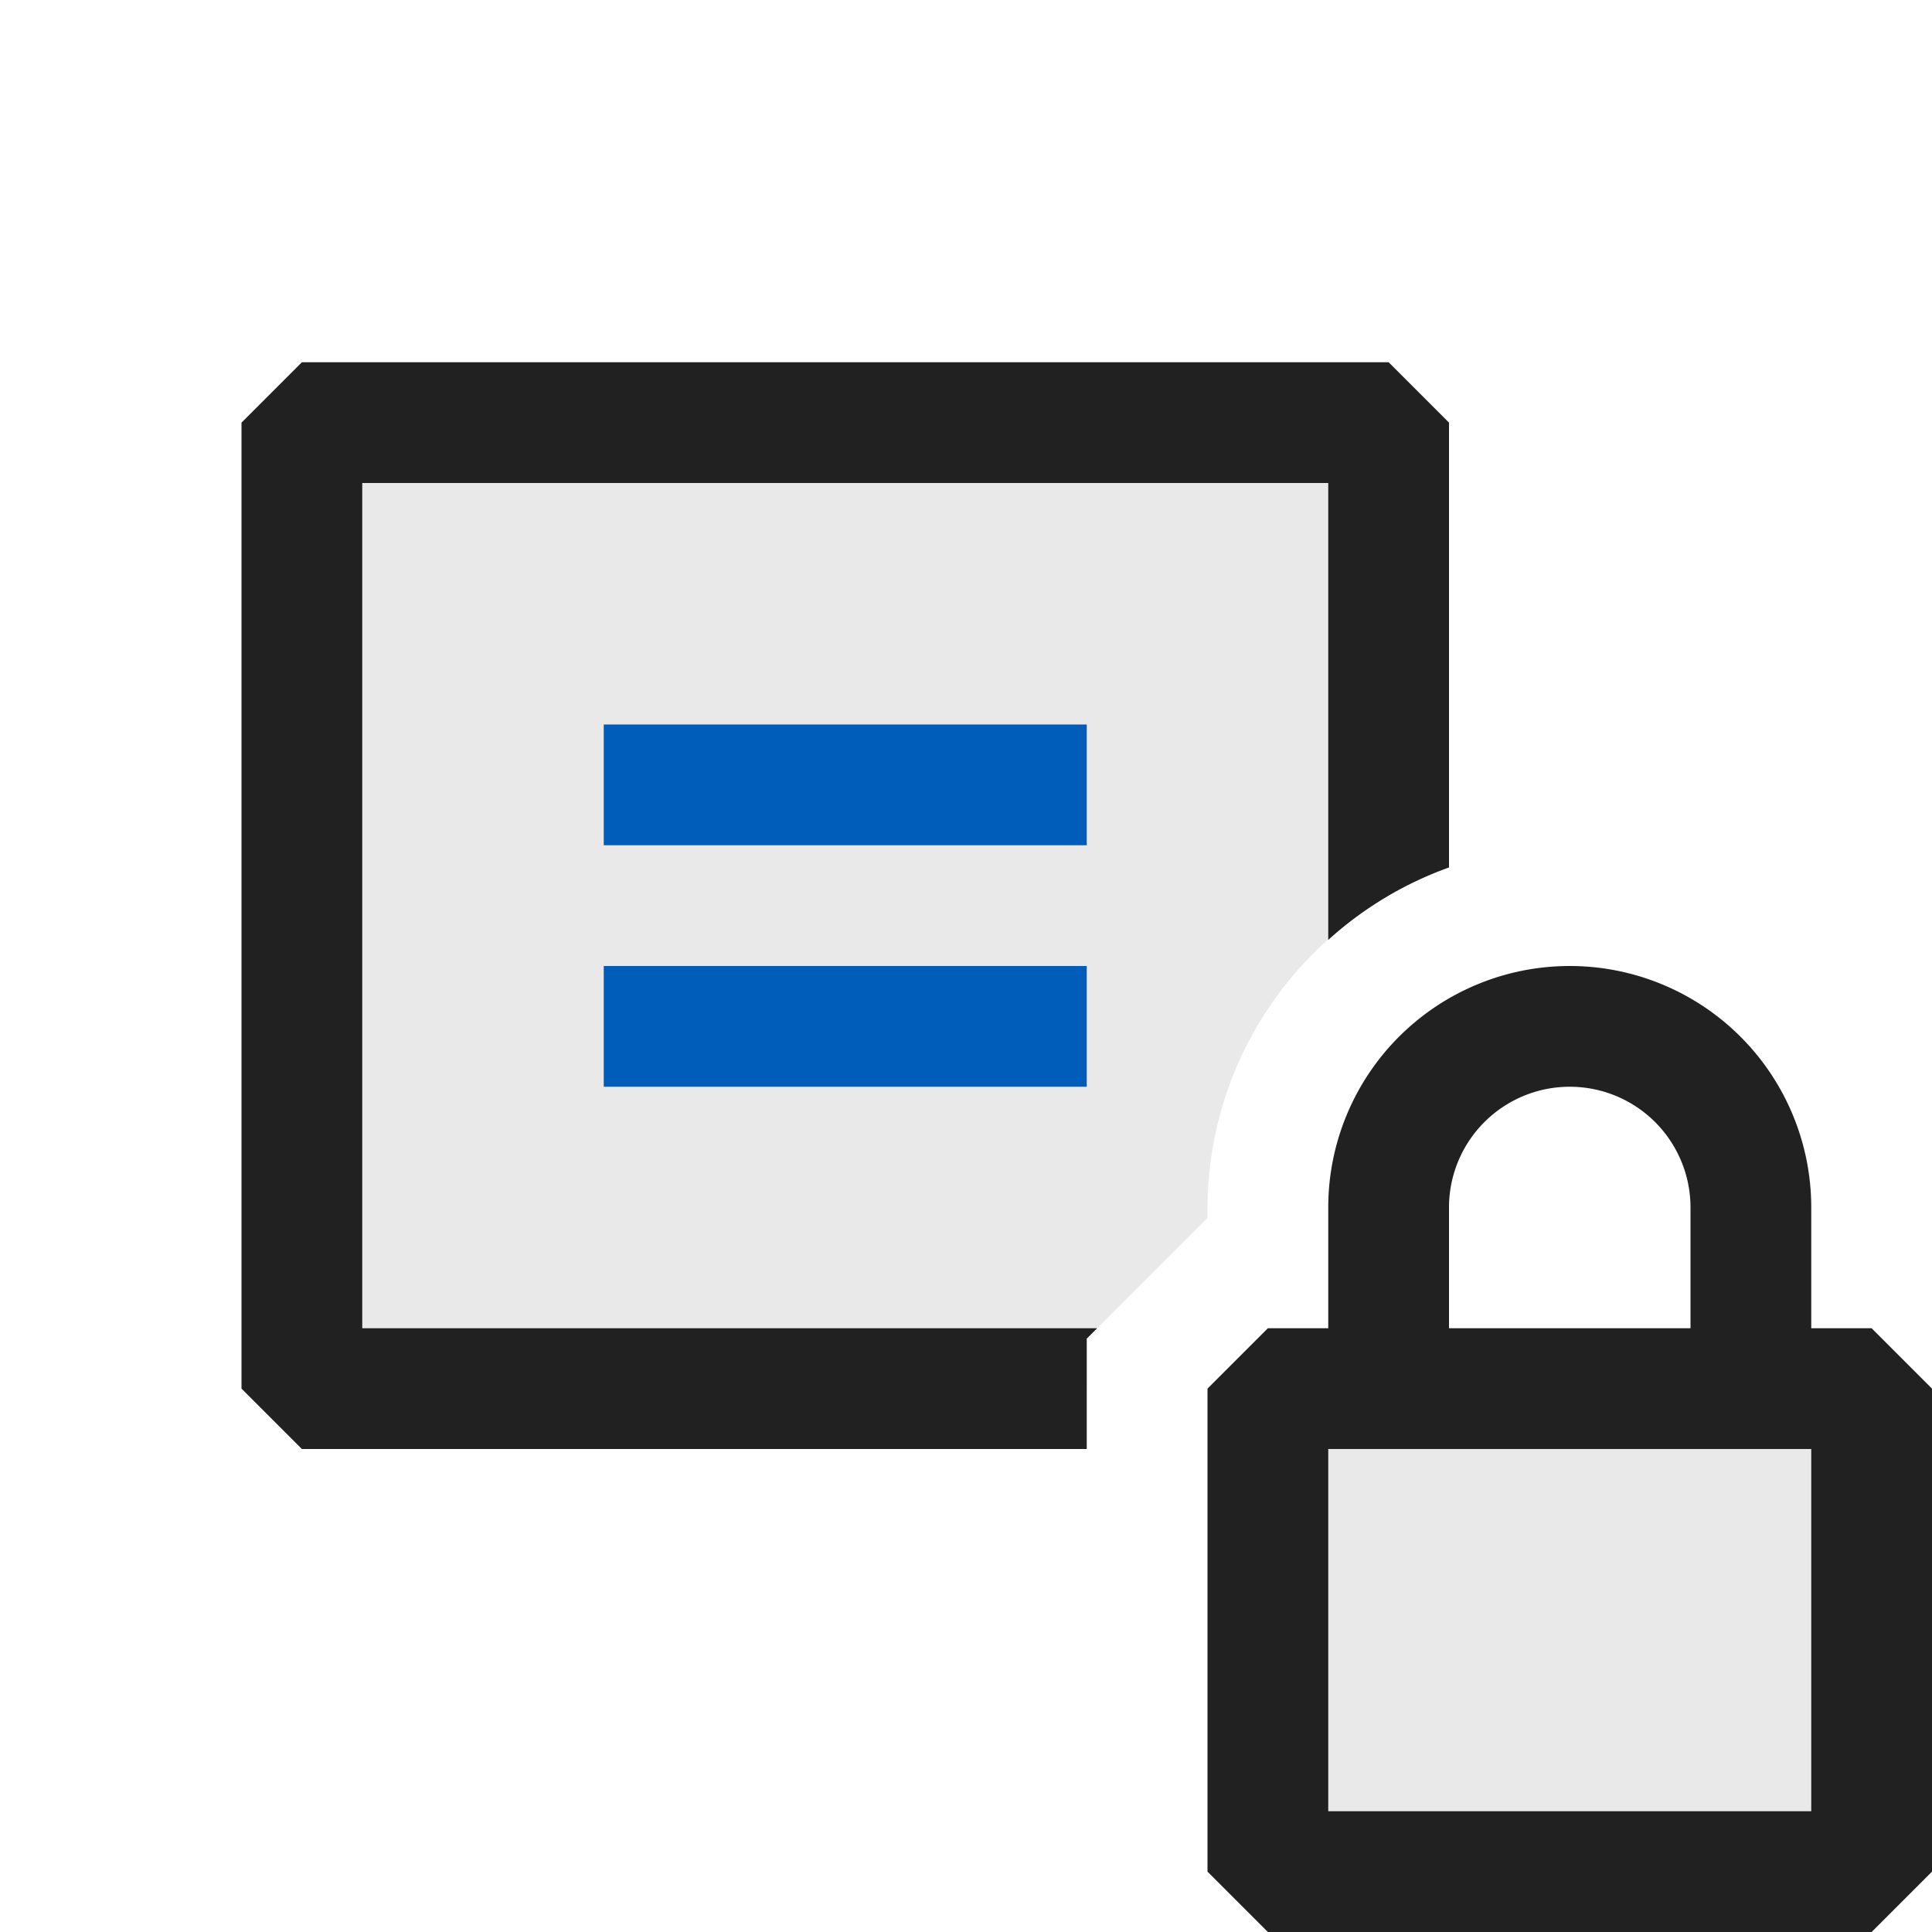 <svg xmlns="http://www.w3.org/2000/svg" viewBox="0 0 16 16">
  <defs>
    <style>.canvas{fill: none; opacity: 0;}.light-defaultgrey-10{fill: #212121; opacity: 0.1;}.light-defaultgrey{fill: #212121; opacity: 1;}.light-blue{fill: #005dba; opacity: 1;}</style>
  </defs>
  <title>IconLightConstantPrivate</title>
  <g id="canvas" class="canvas">
    <path class="canvas" d="M16,16H0V0H16Z" />
  </g>
  <g id="level-1">
    <path class="light-defaultgrey-10" d="M9,11.5H8l-1,0H2.5v-8h9V7.419A2.991,2.991,0,0,0,10,10v.086l-1,1Z" />
    <path class="light-defaultgrey" d="M9,12H2.5L2,11.5v-8L2.5,3h9l.5.5V7.184a2.989,2.989,0,0,0-1,.6V4H3v7H9.086L9,11.086Z" />
    <path class="light-blue" d="M9,7H5V6H9ZM9,8H5V9H9Z" />
    <path class="light-defaultgrey-10" d="M15.5,11.5v4h-5v-4Z" />
    <path class="light-defaultgrey" d="M15.5,11H15V10a2,2,0,0,0-4,0v1h-.5l-.5.5v4l.5.5h5l.5-.5v-4ZM12,10a1,1,0,0,1,2,0v1H12Zm3,5H11V12h4Z" />
  </g>
</svg>
